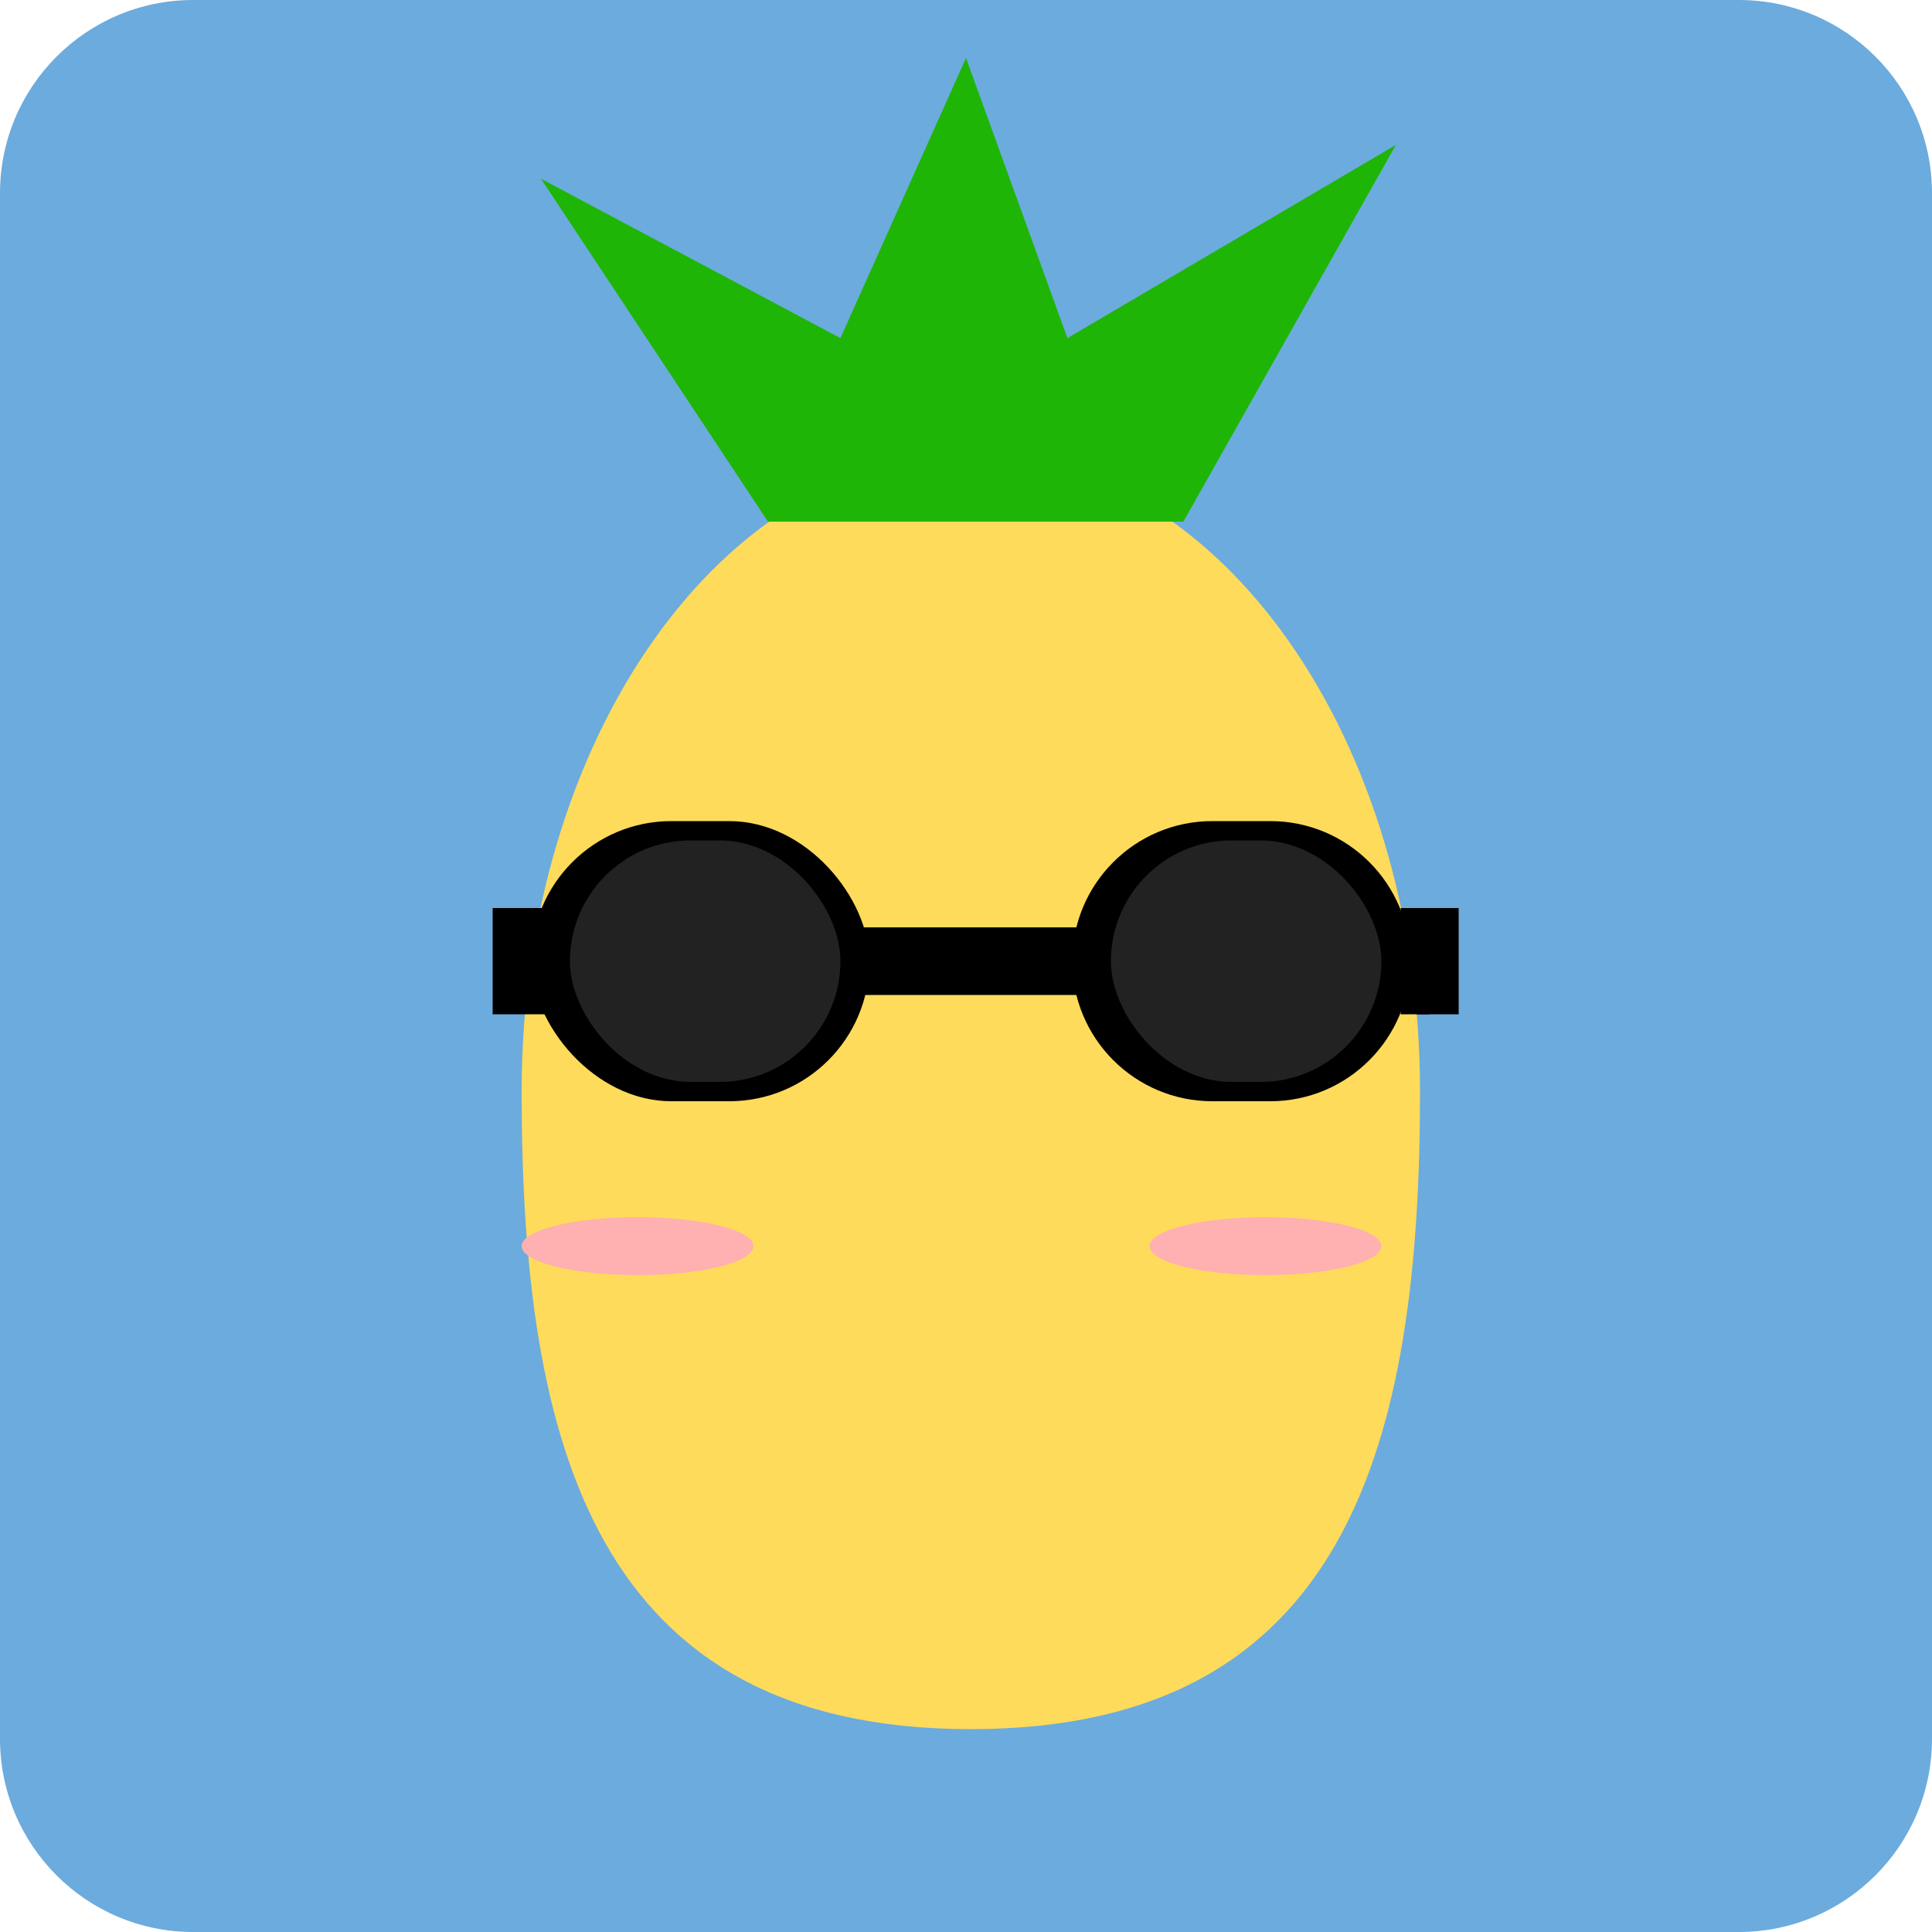 <svg width="200" height="200" viewBox="0 0 200 200" fill="none" xmlns="http://www.w3.org/2000/svg">
<path d="M0 20C0 8.954 8.954 0 20 0H180C191.046 0 200 8.954 200 20V180C200 191.046 191.046 200 180 200H20C8.954 200 0 191.046 0 180V20Z" fill="#6CABDD"/>
<rect x="142" y="94" width="6" height="11" fill="black"/>
<path d="M147 113C147 149.451 139.5 179 100.5 179C61.5 179 54 149.451 54 113C54 76.549 74.819 47 100.5 47C126.181 47 147 76.549 147 113Z" fill="#FFDB5C"/>
<path d="M56 18.5L79.5 54H101H122.5L144.5 15L110.5 35L100 6L87 35L56 18.5Z" fill="#1FB507"/>
<rect x="55" y="85" width="35" height="29" rx="14.5" fill="black"/>
<rect x="59" y="87" width="28" height="25" rx="12.5" fill="#222222"/>
<path d="M111 99.5C111 91.492 117.492 85 125.5 85H131.5C139.508 85 146 91.492 146 99.5C146 107.508 139.508 114 131.5 114H125.5C117.492 114 111 107.508 111 99.5Z" fill="black"/>
<rect x="88" y="96" width="26" height="7" fill="black"/>
<rect x="115" y="87" width="28" height="25" rx="12.5" fill="#222222"/>
<rect x="51" y="94" width="6" height="11" fill="black"/>
<rect x="145" y="94" width="6" height="11" fill="black"/>
<ellipse cx="131" cy="129" rx="12" ry="3" fill="#FFB0B0"/>
<ellipse cx="66" cy="129" rx="12" ry="3" fill="#FFB0B0"/>
</svg>
